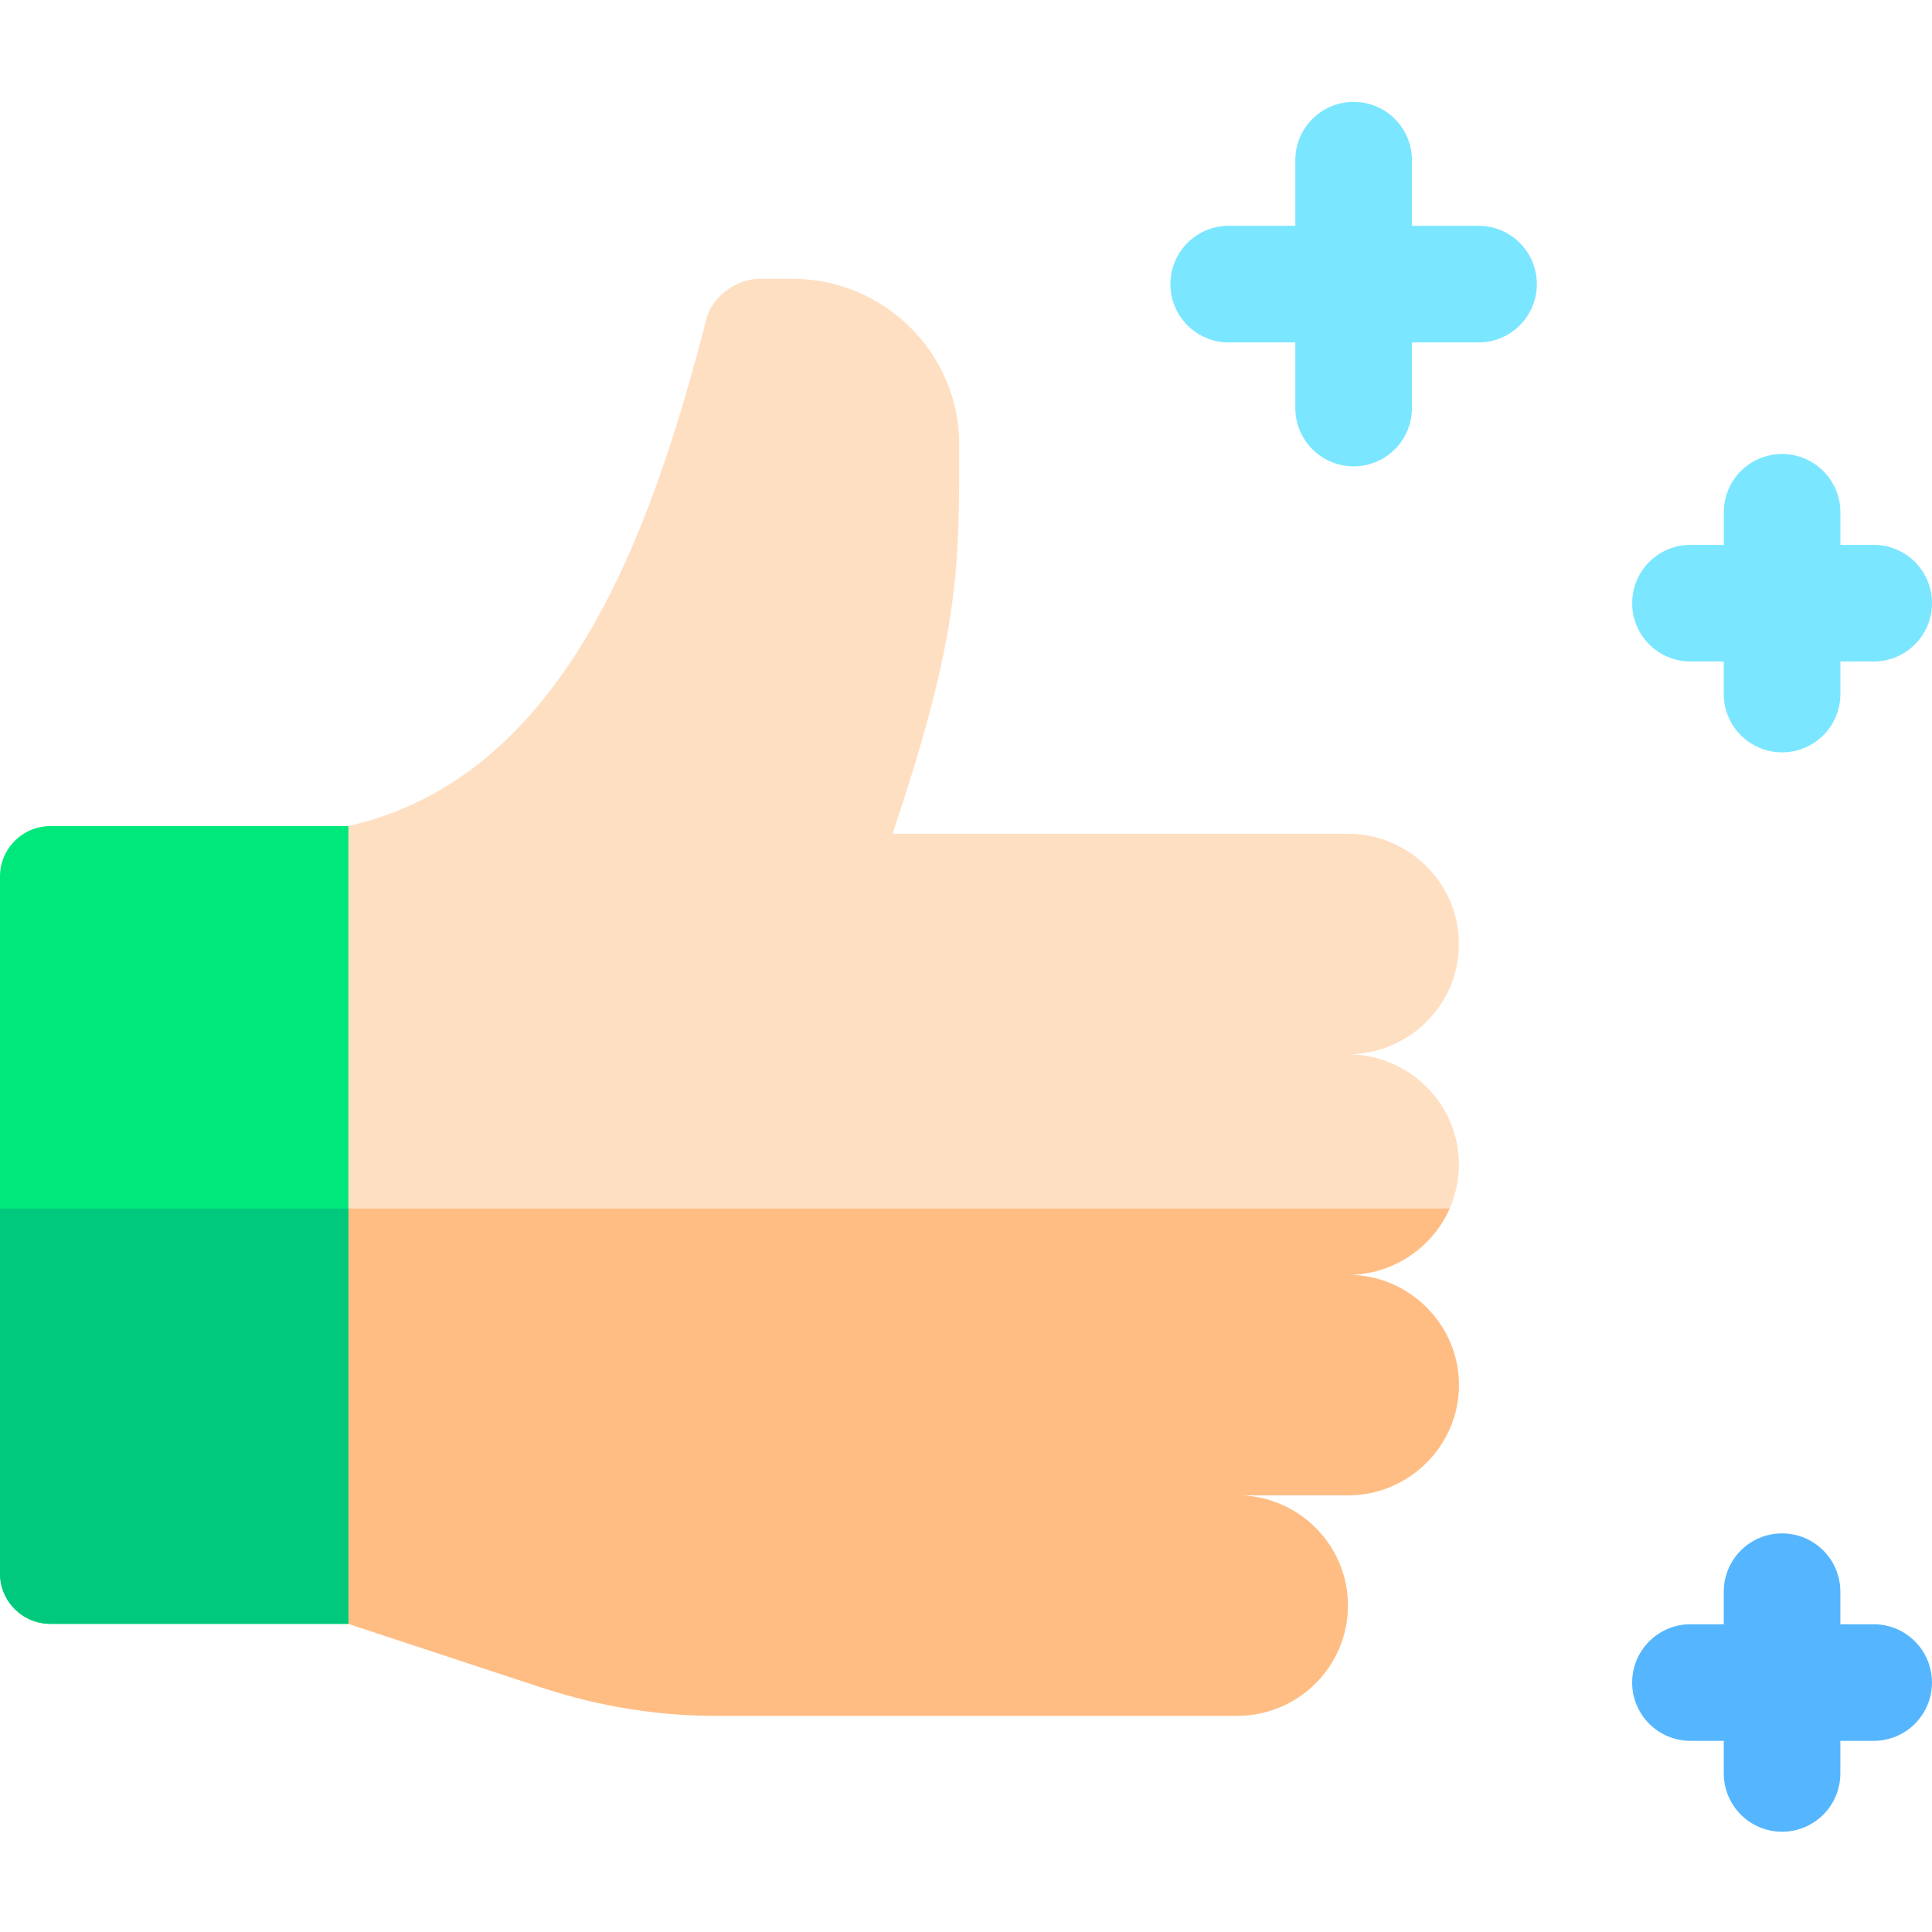 <svg height="512pt" viewBox="0 -27 512 512" width="512pt" xmlns="http://www.w3.org/2000/svg"><path d="m357.203 310.836c16.188 0 29.426 13.145 29.426 29.215 0 16.074-13.238 29.219-29.426 29.219h-29.43c16.254 0 29.43 13.082 29.43 29.227 0 16.133-13.176 29.215-29.43 29.215h-138.035c-15.895 0-31.492-2.629-46.5-7.594l-50.914-16.781-20.602-105.707.844-4.355 19.758-101.352c57.445-13.082 80.211-77.652 94.766-133.934 1.473-6.727 8.531-11.105 14.125-11.105h8.828c24.074 0 44.152 19.512 44.152 43.824 0 32.73.289 49.777-17.656 103.246h120.664c16.188 0 29.426 13.156 29.426 29.227 0 16.07-13.238 29.215-29.426 29.215 16.188 0 29.426 13.145 29.426 29.215 0 4.141-.879 8.086-2.465 11.664-4.551 10.312-14.945 17.562-26.961 17.562zm0 0" fill="#ffdfc2"/><path d="m386.629 340.051c0 16.074-13.238 29.219-29.426 29.219h-29.43c16.254 0 29.43 13.082 29.43 29.227 0 16.133-13.176 29.215-29.43 29.215h-138.035c-15.895 0-31.492-2.629-46.5-7.594l-50.914-16.781-20.602-105.707.844-4.355h311.598c-4.551 10.312-14.945 17.562-26.961 17.562 16.188 0 29.426 13.145 29.426 29.215zm0 0" fill="#ffbd83"/><path d="m92.324 191.922v211.414h-78.953c-7.387 0-13.371-5.984-13.371-13.359v-184.684c0-7.387 5.984-13.371 13.371-13.371zm0 0" fill="#00e87b"/><path d="m391.828 32.84h-17.648v-17.387c0-8.535-6.922-15.453-15.453-15.453-8.535 0-15.453 6.918-15.453 15.453v17.387h-17.652c-8.535 0-15.453 6.918-15.453 15.453 0 8.535 6.918 15.453 15.453 15.453h17.652v17.387c0 8.535 6.918 15.453 15.453 15.453 8.531 0 15.453-6.918 15.453-15.453v-17.387h17.648c8.535 0 15.453-6.918 15.453-15.453 0-8.535-6.918-15.453-15.453-15.453zm0 0" fill="#7be6ff"/><path d="m447.996 148.301h8.82v8.629c0 8.535 6.922 15.453 15.453 15.453 8.535 0 15.453-6.918 15.453-15.453v-8.629h8.824c8.535 0 15.453-6.918 15.453-15.453s-6.918-15.453-15.453-15.453h-8.82v-8.629c0-8.531-6.922-15.453-15.453-15.453-8.535 0-15.453 6.922-15.453 15.453v8.629h-8.824c-8.535 0-15.453 6.918-15.453 15.453s6.918 15.453 15.453 15.453zm0 0" fill="#7be6ff"/><path d="m496.539 403.445h-8.824v-8.629c0-8.535-6.918-15.453-15.449-15.453-8.535 0-15.453 6.918-15.453 15.453v8.629h-8.824c-8.535 0-15.453 6.918-15.453 15.449 0 8.535 6.918 15.453 15.453 15.453h8.824v8.629c0 8.535 6.918 15.453 15.453 15.453 8.531 0 15.449-6.918 15.449-15.453v-8.629h8.824c8.535 0 15.453-6.918 15.453-15.453 0-8.531-6.918-15.449-15.453-15.449zm0 0" fill="#55b6ff"/><path d="m92.324 293.273v110.062h-78.953c-7.387 0-13.371-5.984-13.371-13.359v-96.703zm0 0" fill="#00c97d"/></svg>